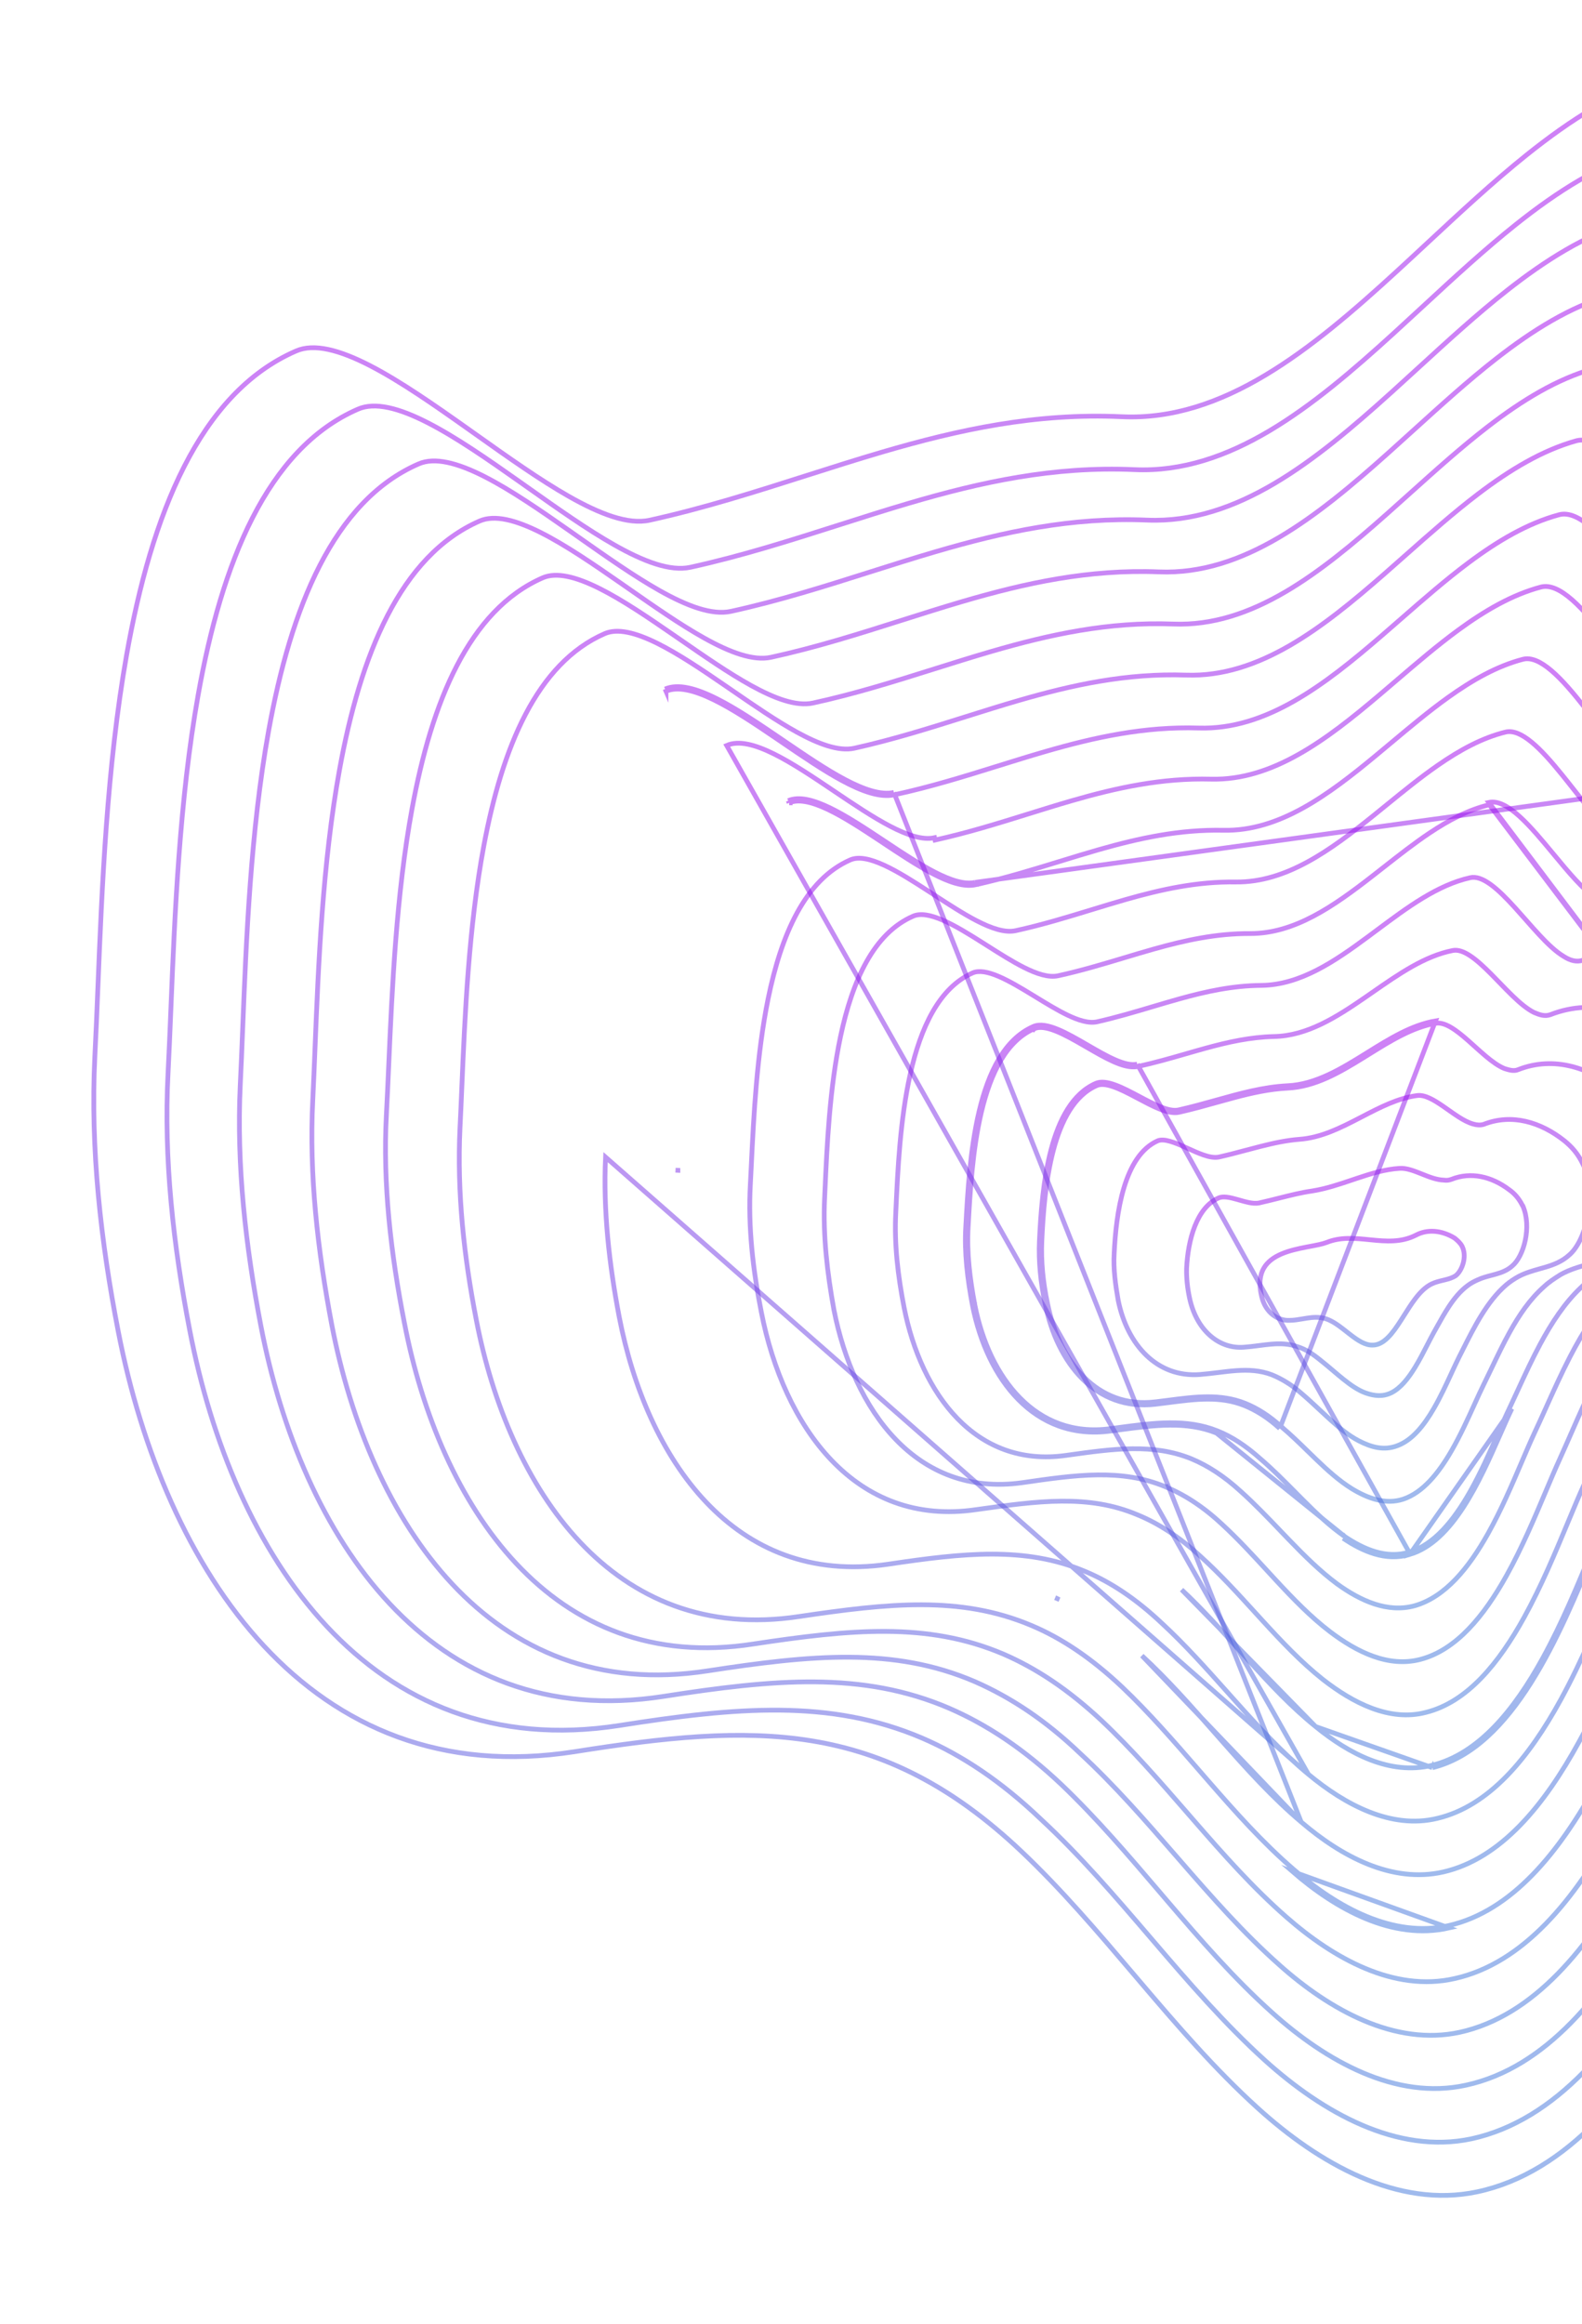 <svg width="666" height="978" viewBox="0 0 666 978" fill="none" xmlns="http://www.w3.org/2000/svg">
<path d="M531.122 545.509L531.12 545.503C529.849 540.177 530.451 536.405 532.04 533.657C533.64 530.89 536.333 529.003 539.55 527.637C542.77 526.271 546.42 525.467 549.829 524.808C550.393 524.699 550.955 524.593 551.508 524.489C554.224 523.978 556.746 523.504 558.507 522.828L558.514 522.825L558.52 522.822C564.423 520.457 570.409 521.061 576.584 521.683C576.752 521.7 576.921 521.717 577.09 521.734C583.361 522.364 589.843 522.931 596.044 519.78L596.052 519.776L596.061 519.771C600.957 517.169 606.947 517.692 612.367 521C613.465 521.898 614.669 522.905 615.479 524.366C616.583 526.491 616.637 529.063 616.018 531.43C615.397 533.803 614.146 535.799 612.849 536.801C611.474 537.723 609.912 538.178 608.169 538.604C607.947 538.658 607.722 538.712 607.494 538.766C605.962 539.132 604.298 539.529 602.724 540.277L602.717 540.28C600.027 541.583 597.758 543.946 595.725 546.63C594.126 548.741 592.618 551.129 591.146 553.459C590.745 554.093 590.348 554.723 589.951 555.342C588.076 558.271 586.232 560.962 584.228 562.925C582.233 564.879 580.18 566.015 577.881 566.027L577.87 566.027L577.858 566.027C574.73 566.118 571.671 564.106 568.335 561.526C567.88 561.174 567.419 560.811 566.955 560.446C565.771 559.514 564.563 558.562 563.358 557.717C561.672 556.534 559.907 555.493 558.062 554.922L558.06 554.921C555.354 554.09 552.718 554.303 550.217 554.683C549.565 554.782 548.928 554.891 548.3 554.998C546.462 555.312 544.707 555.612 542.894 555.613L542.869 555.613L542.844 555.614C538.302 555.843 532.8 552.726 531.122 545.509Z" stroke="url(#paint0_linear)" stroke-opacity="0.5" stroke-width="2" stroke-miterlimit="10"/>
<path d="M603.546 560.827L603.541 560.837C602.652 562.457 601.76 564.195 600.841 565.985C599.271 569.044 597.622 572.256 595.775 575.293C592.857 580.088 589.609 584.14 585.778 586.065C582.249 587.808 578.716 587.501 574.922 586.175C571.797 585.043 568.772 582.973 565.627 580.46C564.194 579.315 562.752 578.091 561.27 576.834C561.129 576.714 560.988 576.594 560.846 576.474C559.221 575.096 557.55 573.686 555.817 572.328C552.759 569.829 549.662 567.758 546.351 566.747C542.615 565.396 538.903 565.32 535.173 565.631C533.475 565.772 531.754 565.996 530.025 566.221C529.855 566.243 529.684 566.265 529.513 566.287C527.603 566.535 525.675 566.775 523.695 566.912L523.685 566.913C512.784 567.77 503.603 559.371 500.803 546.295C499.863 541.903 499.444 537.723 499.539 533.75C499.821 527.841 500.859 521.398 503.026 515.93C505.2 510.447 508.454 506.077 513.088 504.078C514.01 503.681 515.163 503.609 516.539 503.777C517.912 503.944 519.407 504.337 520.972 504.781C521.236 504.856 521.504 504.933 521.772 505.01C523.064 505.381 524.39 505.763 525.647 506.022C527.16 506.334 528.696 506.497 530.077 506.21L530.085 506.209L530.092 506.207C533.005 505.553 535.787 504.854 538.461 504.181C543.394 502.941 547.96 501.793 552.303 501.193L552.314 501.192L552.324 501.19C558.232 500.25 563.834 498.356 569.28 496.515C569.903 496.304 570.525 496.094 571.144 495.886C577.211 493.851 583.116 492.021 589.264 491.65C592.025 491.488 594.976 492.589 598.183 493.87C598.352 493.937 598.522 494.005 598.693 494.073C601.635 495.253 604.787 496.516 607.858 496.605C609.02 496.767 609.926 496.671 611.039 496.27L611.055 496.265L611.07 496.259C619.193 493.028 627.908 495.018 635.38 500.677L635.392 500.686L635.404 500.694C637.464 502.16 639.334 504.119 640.838 507.099L640.934 507.288L641.057 507.389L641.113 507.52C642.994 511.893 643.118 517.171 642.119 521.916C641.114 526.687 639.02 530.712 636.689 532.67L636.675 532.682L636.661 532.694C634.625 534.536 632.3 535.432 629.795 536.15C629.182 536.325 628.549 536.492 627.906 536.661C625.98 537.168 623.955 537.701 622.072 538.579C620.592 539.244 619.318 539.904 618.061 540.841C614.851 543.151 612.236 546.369 609.928 549.87C608.112 552.625 606.454 555.607 604.843 558.506C604.408 559.288 603.976 560.064 603.546 560.827Z" stroke="url(#paint1_linear)" stroke-opacity="0.5" stroke-width="2" stroke-miterlimit="10"/>
<path d="M588.369 608.319L588.362 608.321L588.355 608.324C582.663 610.553 577.249 609.003 571.999 606.295C567.84 604.127 563.916 600.928 559.924 597.322C558.502 596.037 557.064 594.694 555.606 593.331C553.012 590.907 550.353 588.422 547.601 586.099C543.627 582.618 539.495 580.182 535.436 578.515L535.424 578.51L535.412 578.505C530.48 576.63 525.545 576.418 520.538 576.761C518.038 576.932 515.501 577.244 512.936 577.561L512.792 577.579C510.266 577.891 507.71 578.207 505.085 578.41C487.174 579.722 474.657 566.135 470.763 547.312C469.583 540.606 468.672 533.963 469.037 527.721L469.037 527.721L469.038 527.708C469.433 519.083 470.463 508.691 473.212 499.664C475.97 490.605 480.384 483.164 487.368 480.065C488.625 479.539 490.341 479.641 492.49 480.244C494.618 480.841 496.979 481.872 499.425 482.976C499.683 483.093 499.943 483.21 500.203 483.328C502.374 484.312 504.592 485.316 506.659 486.025C508.949 486.81 511.238 487.301 513.193 486.882L513.193 486.882L513.204 486.88C517.178 485.982 521.024 484.959 524.759 483.966C526.74 483.439 528.69 482.921 530.611 482.434C536.182 481.021 541.57 479.856 547.012 479.433C556.05 478.784 564.306 474.637 572.316 470.485C572.617 470.329 572.917 470.173 573.217 470.018C580.981 465.989 588.536 462.069 596.639 461.016L596.645 461.016C598.187 460.807 599.917 461.226 601.839 462.112C603.755 462.996 605.761 464.297 607.832 465.731C608.448 466.158 609.073 466.598 609.7 467.041C611.154 468.066 612.626 469.104 614.064 470.021C616.124 471.333 618.216 472.465 620.251 473.013C621.655 473.416 623.144 473.583 624.624 473.129L624.661 473.118L624.696 473.104C636.445 468.503 648.613 472.13 658.619 480.08C661.567 482.49 664.292 485.384 666.472 490.053L666.772 490.695L666.839 490.689C669.491 497.103 669.726 504.887 668.399 511.882C667.053 518.979 664.142 525.04 660.774 527.979L660.764 527.988L660.754 527.996C657.677 530.827 654.255 532.149 650.612 533.235C649.855 533.46 649.083 533.677 648.302 533.896C645.368 534.718 642.295 535.579 639.355 537.113L639.344 537.118L639.334 537.124C637.621 538.071 635.649 539.315 633.946 540.809C626.001 547.678 620.58 558.477 615.748 568.102C615.223 569.148 614.705 570.181 614.191 571.192L614.187 571.199C613.132 573.316 612.056 575.643 610.931 578.077C608.742 582.812 606.366 587.951 603.595 592.731C599.403 599.964 594.49 606.025 588.369 608.319Z" stroke="url(#paint2_linear)" stroke-opacity="0.5" stroke-width="2" stroke-miterlimit="10"/>
<path d="M437.588 522.112C437.191 530.765 438.099 539.793 440.011 548.72C445.04 573.547 461.279 593.953 486.558 590.904C488.359 590.69 490.128 590.461 491.868 590.236C503.437 588.743 513.756 587.411 523.852 591.46C528.869 593.488 533.736 596.546 538.755 601.107M437.588 522.112L438.587 522.158M437.588 522.112L438.587 522.158C438.587 522.158 438.587 522.158 438.587 522.158M437.588 522.112C438.629 499.715 441.669 464.451 461.326 455.887C465.666 453.985 472.673 457.703 479.604 461.379C485.849 464.692 492.031 467.972 496.144 467.078C501.64 465.844 506.884 464.378 512.009 462.945C522.127 460.116 531.779 457.417 541.984 456.895C553.999 456.365 564.81 449.641 575.587 442.939C584.943 437.12 594.274 431.317 604.343 429.598L538.755 601.107M438.587 522.158C438.195 530.712 439.092 539.653 440.988 548.511L440.991 548.522L440.991 548.522C443.478 560.797 448.723 571.907 456.397 579.557C464.045 587.182 474.127 591.396 486.438 589.911L486.44 589.911C488.222 589.699 489.98 589.471 491.718 589.246C503.262 587.751 513.868 586.378 524.224 590.532L524.227 590.533C529.361 592.609 534.323 595.73 539.413 600.354M438.587 522.158C439.107 510.965 440.125 496.642 443.443 484.067C446.775 471.436 452.345 460.891 461.726 456.804L461.728 456.803C463.425 456.059 465.774 456.31 468.7 457.321C471.589 458.319 474.804 459.97 478.107 461.718C478.45 461.899 478.794 462.082 479.138 462.264C482.08 463.825 485.063 465.408 487.823 466.542C490.869 467.793 493.865 468.597 496.356 468.056L496.363 468.054C501.884 466.815 507.173 465.336 512.311 463.899C514.802 463.203 517.257 462.516 519.687 461.872C527.159 459.889 534.451 458.282 542.032 457.894C553.551 457.385 563.934 451.334 573.982 445.113C574.681 444.68 575.378 444.247 576.074 443.814C585.475 437.969 594.641 432.271 604.505 430.585C606.348 430.295 608.441 430.939 610.793 432.315C613.135 433.685 615.593 435.695 618.123 437.921C619.019 438.709 619.927 439.527 620.839 440.349C622.473 441.821 624.121 443.305 625.729 444.645C628.241 446.738 630.777 448.584 633.235 449.615L633.278 449.633L633.322 449.647L633.361 449.659C634.249 449.938 635.225 450.245 636.169 450.391C637.124 450.539 638.157 450.542 639.125 450.114C654.259 444.177 669.601 449.235 682.403 459.697C686.164 462.771 689.984 466.782 692.588 473.098C692.622 473.238 692.672 473.354 692.713 473.439C692.767 473.547 692.83 473.646 692.864 473.7L692.87 473.709C692.88 473.725 692.888 473.737 692.894 473.748L692.897 473.772L692.945 473.898C696.29 482.581 696.551 493.063 694.839 502.454C693.121 511.876 689.459 519.985 685.17 524.028L685.164 524.035C681.064 527.97 676.493 529.723 671.682 531.147C670.76 531.42 669.825 531.682 668.881 531.946C664.945 533.047 660.858 534.191 656.983 536.365L656.961 536.378L656.938 536.392L656.899 536.416C654.548 537.903 652.102 539.45 649.954 541.493C644.132 546.609 639.547 553.38 635.588 560.524C632.895 565.383 630.463 570.472 628.13 575.355C627.037 577.64 625.967 579.88 624.901 582.03L624.901 582.03C623.539 584.78 622.138 587.858 620.66 591.105C617.85 597.28 614.761 604.066 611.13 610.373C605.594 619.991 598.999 628.099 590.675 630.876C583.26 633.296 575.693 630.489 569.014 626.398C563.842 623.187 559.032 618.865 554.202 614.228C553.038 613.111 551.872 611.974 550.7 610.831C547.036 607.259 543.312 603.63 539.413 600.354M539.413 600.354C539.408 600.35 539.403 600.346 539.398 600.341L538.755 601.107M539.413 600.354C539.418 600.358 539.423 600.363 539.428 600.367L538.755 601.107" stroke="url(#paint3_linear)" stroke-opacity="0.5" stroke-width="2" stroke-miterlimit="10"/>
<path d="M593.196 653.163L593.2 653.162C603.74 650.029 612.013 639.812 618.855 627.716C623.388 619.703 627.199 611.05 630.612 603.302C632.351 599.355 633.986 595.643 635.56 592.37C636.697 589.971 637.845 587.478 639.018 584.932C641.92 578.633 644.973 572.005 648.382 565.646C653.173 556.709 658.718 548.199 665.659 541.705C668.26 539.104 671.159 537.001 674.315 535.14C679.24 532.142 684.472 530.661 689.538 529.226C690.51 528.951 691.476 528.678 692.433 528.395C698.42 526.63 704.153 524.505 709.289 519.582L709.295 519.577C714.621 514.545 719.099 504.458 721.154 492.721C723.204 481.018 722.806 467.886 718.592 456.877L718.544 456.753L718.541 456.714C718.529 456.692 718.511 456.661 718.473 456.587C718.381 456.411 718.26 456.152 718.201 455.803C714.918 447.793 710.247 442.862 705.666 439.118L705.659 439.113L705.652 439.107C690.313 426.116 671.53 419.637 652.733 426.967L652.721 426.972L652.708 426.976C650.349 427.824 648.183 427.079 645.804 426.054L645.777 426.043L645.751 426.03C642.873 424.586 639.876 422.048 636.886 419.171C635.029 417.385 633.127 415.419 631.234 413.463C630.084 412.274 628.937 411.089 627.806 409.95C624.78 406.902 621.834 404.148 619.038 402.282C616.221 400.401 613.743 399.548 611.595 399.978L611.592 399.978C599.775 402.303 588.925 409.843 577.849 417.539C576.822 418.253 575.794 418.967 574.763 419.679C562.713 427.997 550.274 435.939 536.275 436.179C526.416 436.42 517.156 438.476 507.813 441.026C504.981 441.799 502.134 442.62 499.259 443.449C492.689 445.343 485.975 447.279 478.965 448.779M593.196 653.163L478.753 447.802M593.196 653.163C583.569 656.067 574.098 651.96 566.005 646.489M593.196 653.163L593.485 654.121M478.965 448.779C478.964 448.78 478.963 448.78 478.962 448.78L478.753 447.802M478.965 448.779C478.966 448.779 478.967 448.779 478.967 448.779L478.753 447.802M478.965 448.779C475.954 449.439 472.264 448.332 468.46 446.612C464.966 445.031 461.168 442.831 457.409 440.653C457.025 440.43 456.642 440.208 456.259 439.987C452.097 437.58 448.022 435.281 444.366 433.844C440.664 432.389 437.66 431.932 435.498 432.845M478.753 447.802C473.669 448.918 465.825 444.373 457.904 439.784C449.22 434.752 440.442 429.667 435.105 431.926C410.601 442.49 408.104 488.276 406.59 516.047L406.586 516.11C405.915 527.071 407.301 538.331 409.439 549.515M435.498 432.845C435.499 432.845 435.5 432.845 435.501 432.844L435.105 431.926L435.495 432.847C435.496 432.846 435.497 432.846 435.498 432.845ZM435.498 432.845C423.713 437.928 417.057 451.586 413.19 467.803C409.342 483.945 408.344 502.244 407.586 516.139L407.585 516.165L407.584 516.171C406.921 527.011 408.29 538.177 410.421 549.324M410.421 549.324C410.42 549.323 410.42 549.321 410.42 549.32L409.439 549.515M410.421 549.324C413.463 564.587 419.891 578.616 429.447 588.29C438.975 597.937 451.633 603.281 467.298 601.21L467.299 601.209C468.491 601.053 469.671 600.896 470.841 600.74C486.025 598.713 499.452 596.921 512.466 602.099L512.468 602.1C518.671 604.582 524.461 608.387 530.643 613.902C535.792 618.301 540.604 623.166 545.325 627.938C546.355 628.979 547.38 630.015 548.403 631.041C554.14 636.793 559.829 642.236 566.005 646.489M410.421 549.324C410.421 549.325 410.421 549.326 410.421 549.328L409.439 549.515M409.439 549.515C415.576 580.31 435.429 606.432 467.429 602.201C468.602 602.047 469.763 601.893 470.912 601.74C486.167 599.706 499.336 597.951 512.097 603.028L566.005 646.489M565.442 647.315C573.596 652.828 583.404 657.161 593.485 654.121M565.442 647.315L566.009 646.491C566.008 646.49 566.006 646.49 566.005 646.489M565.442 647.315L566.002 646.486C566.003 646.487 566.004 646.488 566.005 646.489M565.442 647.315L566.005 646.489M593.485 654.121C611.701 648.705 622.977 623.113 631.562 603.63C633.293 599.7 634.915 596.018 636.463 592.801L593.485 654.121Z" stroke="url(#paint4_linear)" stroke-opacity="0.5" stroke-width="2" stroke-miterlimit="10"/>
<path d="M645.996 602.978L645.994 602.983C644.273 606.685 642.48 610.878 640.569 615.345C636.526 624.799 631.959 635.479 626.449 645.321C618.332 659.821 608.372 672.098 595.488 675.728C584.111 678.818 572.755 673.645 562.982 666.574C555.805 661.277 549.244 654.776 542.673 647.969C541.443 646.695 540.212 645.409 538.977 644.119C533.633 638.536 528.208 632.87 522.412 627.663C515.367 621.209 508.497 616.755 501.501 613.848L501.491 613.844C485.362 607.348 468.883 609.642 449.626 612.322C449.305 612.367 448.984 612.412 448.662 612.457L448.661 612.457C429.641 615.116 414.467 608.635 403.124 596.991C391.751 585.316 384.209 568.42 380.625 550.292C378.017 536.92 376.419 523.491 377.108 510.361L377.108 510.355C377.128 509.938 377.147 509.517 377.166 509.092C377.914 492.796 378.903 471.253 383.178 452.093C387.581 432.366 395.382 415.569 409.574 409.361C412.208 408.278 415.872 408.949 420.345 410.847C424.769 412.724 429.702 415.673 434.722 418.738C435.148 418.997 435.574 419.258 436.001 419.519C440.574 422.316 445.183 425.134 449.408 427.162C453.974 429.353 458.354 430.756 461.878 429.978L461.882 429.977C469.961 428.153 477.688 425.855 485.249 423.607C489.072 422.47 492.851 421.346 496.613 420.302C507.856 417.182 519.036 414.745 531.056 414.664L531.063 414.664C547.369 414.449 561.788 404.638 575.812 394.256C577.092 393.308 578.37 392.356 579.645 391.404C592.453 381.851 605.074 372.438 618.922 369.346L618.929 369.344C621.399 368.773 624.271 369.83 627.545 372.198C630.788 374.545 634.213 378.022 637.715 381.876C639.181 383.488 640.671 385.179 642.162 386.871C644.19 389.174 646.22 391.477 648.191 393.587C651.619 397.255 655.023 400.507 658.248 402.429C661.09 404.265 663.739 404.937 666.338 404.079L666.363 404.07L666.389 404.061C688.585 395.379 711.078 403.498 728.934 418.775C734.386 423.457 739.919 429.327 743.881 439.056C743.909 439.18 743.947 439.286 743.974 439.356C744.018 439.47 744.071 439.588 744.109 439.673C744.153 439.77 744.181 439.834 744.202 439.887C744.204 439.893 744.206 439.898 744.207 439.902L744.216 439.985L744.264 440.11C749.331 453.313 749.806 469.097 747.39 483.151C744.968 497.24 739.68 509.372 733.436 515.381C727.147 521.433 720.192 523.997 713.007 526.104C711.876 526.436 710.736 526.757 709.591 527.08C703.507 528.793 697.277 530.547 691.436 534.182C687.778 536.36 684.439 539.016 681.393 541.888L681.39 541.89C673.062 549.795 666.555 560.12 660.967 570.915C657.337 577.928 654.066 585.199 650.938 592.154C649.261 595.883 647.625 599.52 645.996 602.978Z" stroke="url(#paint5_linear)" stroke-opacity="0.5" stroke-width="2" stroke-miterlimit="10"/>
<path d="M757.858 511.41L757.863 511.404C765.144 504.407 771.241 490.233 774.029 473.793C776.811 457.389 776.26 438.949 770.461 423.537L770.415 423.414L770.402 423.285C770.395 423.211 770.378 423.161 770.296 422.98L770.288 422.96C770.216 422.801 770.103 422.549 770.047 422.216C765.408 410.797 759.026 404.002 752.716 398.39C732.071 380.607 706.4 371.047 680.806 381.076C677.881 382.279 674.609 381.04 671.579 379.031C671.578 379.03 671.578 379.03 671.577 379.03L672.13 378.196C666.57 374.56 660.344 367.051 654.052 359.461C644.389 347.806 634.569 335.962 626.763 337.668L757.858 511.41ZM757.858 511.41C750.655 518.437 742.605 521.426 734.252 523.905C732.952 524.291 731.642 524.665 730.325 525.04C723.227 527.065 715.948 529.142 709.09 533.42C704.954 535.901 700.91 539.137 697.407 542.568C687.832 551.862 680.294 563.87 673.838 576.431C669.255 585.349 665.193 594.597 661.337 603.377C659.766 606.954 658.229 610.453 656.705 613.82C654.797 617.983 652.798 622.719 650.662 627.782C645.996 638.835 640.675 651.443 634.214 663.034C624.786 679.948 613.138 694.286 598.02 698.27C584.428 701.839 571.143 695.111 559.947 686.648C551.793 680.44 544.422 672.821 537.073 664.888C535.818 663.533 534.563 662.169 533.305 660.801C527.215 654.179 521.051 647.478 514.427 641.393C506.522 634.004 498.57 628.898 490.52 625.591M757.858 511.41L626.984 338.643C618.306 340.698 610.019 345.064 601.864 350.511C595.331 354.875 588.929 359.899 582.495 364.948C580.888 366.209 579.279 367.471 577.666 368.725C561.609 381.208 545.084 392.9 526.32 392.847L526.317 392.847C512.135 392.768 498.981 395.655 485.832 399.347C481.626 400.528 477.41 401.795 473.159 403.072C464.168 405.773 455.022 408.521 445.489 410.601C443.447 411.053 441.165 410.834 438.762 410.192C436.353 409.548 433.758 408.46 431.06 407.105C426.189 404.658 420.868 401.281 415.572 397.919C415.01 397.563 414.449 397.207 413.889 396.852C408.011 393.129 402.224 389.548 397.042 387.279C391.802 384.984 387.488 384.173 384.394 385.543L384.387 385.546C376.092 389.143 369.702 395.927 364.756 404.768C359.808 413.614 356.337 424.467 353.866 436.095C349.253 457.797 348.156 482.014 347.314 500.583C347.253 501.92 347.194 503.228 347.135 504.503C346.421 519.92 348.272 535.86 351.082 551.243C355.208 572.231 363.864 591.99 377.057 605.697C390.219 619.372 407.918 627.054 430.309 623.929C452.971 620.639 471.987 617.931 490.52 625.591M490.52 625.591C490.52 625.591 490.519 625.591 490.519 625.591L490.139 626.516L490.521 625.592C490.521 625.592 490.52 625.591 490.52 625.591Z" stroke="url(#paint6_linear)" stroke-opacity="0.5" stroke-width="2" stroke-miterlimit="10"/>
<path d="M600.278 720.586L600.268 720.589C584.957 724.584 569.52 716.568 556.914 706.726C547.764 699.475 539.518 690.738 531.266 681.721C530.268 680.631 529.27 679.537 528.271 678.441C521.018 670.487 513.677 662.436 505.678 655.188C496.679 646.906 487.902 641.121 478.792 637.411C458.126 628.697 436.85 631.633 411.18 635.225L411.171 635.226C385.438 639.064 365.159 630.251 350.116 614.551C335.039 598.816 325.202 576.134 320.535 552.283L320.535 552.279C316.973 534.449 314.895 516.257 315.882 498.536L315.882 498.533C316.018 495.942 316.151 493.229 316.288 490.414C317.295 469.807 318.569 443.742 323.39 420.186C326.13 406.803 330.004 394.287 335.592 384.075C341.177 373.868 348.442 366.019 357.944 361.859L357.948 361.857C359.65 361.103 361.721 360.966 364.151 361.381C366.582 361.796 369.306 362.753 372.254 364.11C378.157 366.825 384.788 371.058 391.525 375.44C392.058 375.786 392.591 376.134 393.126 376.482C399.309 380.51 405.531 384.562 411.212 387.488C414.302 389.078 417.266 390.355 420.009 391.115C422.744 391.872 425.328 392.135 427.623 391.625C438.63 389.22 449.145 386.004 459.477 382.845C464.303 381.369 469.088 379.905 473.865 378.542C488.915 374.249 503.982 370.916 520.328 371.156L520.333 371.156C541.533 371.348 560.095 357.789 578.158 343.239C580.012 341.746 581.86 340.243 583.706 338.74C590.904 332.885 598.073 327.052 605.399 321.977C614.595 315.606 623.962 310.485 633.804 308.063C636.962 307.308 640.627 308.887 644.787 312.304C648.905 315.687 653.252 320.66 657.696 326.147C659.504 328.378 661.334 330.703 663.166 333.03C665.802 336.38 668.444 339.736 671.027 342.825C675.406 348.06 679.748 352.692 683.876 355.479C687.279 358.017 690.767 359.175 694.152 357.958L694.164 357.953L694.177 357.948C723.431 346.533 752.569 357.767 775.73 377.838C782.891 384.147 790.417 392.117 795.46 405.074L795.495 405.164L795.547 405.246C795.63 405.378 795.686 405.521 795.778 405.777L795.787 405.802C795.862 406.012 795.967 406.305 796.142 406.604C802.765 424.194 803.448 445.243 800.336 463.962C797.213 482.748 790.308 498.964 781.989 506.951L781.983 506.956L781.978 506.961C773.749 515.102 764.542 518.524 755.021 521.341C753.541 521.779 752.05 522.203 750.553 522.629C742.464 524.929 734.197 527.28 726.433 532.189C721.616 535.236 717.094 538.769 713.125 542.767C702.3 553.454 693.799 567.204 686.512 581.557C681.507 591.415 677.049 601.611 672.806 611.316C670.877 615.728 668.992 620.039 667.121 624.17C664.875 629.088 662.53 634.718 660.02 640.742C654.812 653.242 648.897 667.44 641.7 680.493C631.029 699.843 617.755 716.235 600.278 720.586Z" stroke="url(#paint7_linear)" stroke-opacity="0.5" stroke-width="2" stroke-miterlimit="10"/>
<path d="M553.849 726.548L553.854 726.552C567.874 738.01 585.203 747.112 602.777 742.88M553.849 726.548L603.015 743.852M553.849 726.548C543.717 718.382 534.609 708.652 525.525 698.611C524.247 697.197 522.969 695.778 521.689 694.356C513.889 685.692 506.004 676.934 497.446 668.948L553.849 726.548ZM602.777 742.88C602.778 742.88 602.779 742.88 602.78 742.879L603.015 743.852M602.777 742.88C602.777 742.88 602.777 742.88 602.777 742.88L603.015 743.852M602.777 742.88C622.482 738.049 637.447 719.59 649.426 697.829C657.671 682.853 664.402 666.514 670.277 652.253C672.934 645.806 675.415 639.784 677.781 634.505M603.015 743.852C637.058 735.506 656.814 687.558 671.233 652.563C673.882 646.133 676.351 640.141 678.695 634.912M677.781 634.505L678.695 634.912M677.781 634.505C677.782 634.504 677.782 634.503 677.782 634.502L678.695 634.912M677.781 634.505L678.695 634.912M696.462 331.928L696.452 331.921C691.896 328.671 687.083 323.32 682.217 317.278C679.379 313.753 676.479 309.936 673.584 306.125C671.525 303.414 669.468 300.707 667.438 298.11C662.516 291.816 657.706 286.114 653.17 282.244C648.581 278.33 644.558 276.536 641.126 277.432L641.125 277.432C630.187 280.278 619.775 286.198 609.556 293.523C601.548 299.264 593.707 305.83 585.84 312.418C583.66 314.243 581.479 316.069 579.292 317.88C559.223 334.498 538.616 349.861 515.092 349.389L515.091 349.389C496.579 348.989 479.526 352.711 462.57 357.544C457.011 359.129 451.45 360.837 445.85 362.558C434.416 366.071 422.817 369.634 410.733 372.298M696.462 331.928L410.517 371.321M696.462 331.928C700.278 334.586 704.129 336.334 707.818 334.787L696.462 331.928ZM410.733 372.298C410.733 372.298 410.732 372.298 410.732 372.298L410.517 371.321M410.733 372.298C410.734 372.297 410.734 372.297 410.735 372.297L410.517 371.321M410.733 372.298C408.186 372.866 405.306 372.559 402.243 371.685C399.172 370.81 395.846 369.344 392.373 367.516C385.964 364.144 378.932 359.472 371.936 354.823C371.357 354.438 370.779 354.054 370.202 353.671C362.607 348.631 355.118 343.749 348.45 340.592C345.118 339.015 342.034 337.89 339.278 337.385C336.522 336.879 334.162 337.005 332.219 337.848M410.517 371.321C401.578 373.317 387.072 363.679 372.479 353.983C356.736 343.523 340.891 332.995 331.821 336.931M332.219 337.848C332.22 337.848 332.22 337.848 332.22 337.848L331.821 336.931M332.219 337.848L331.821 336.931M332.219 337.848L331.821 336.931M743.511 530.725C743.51 530.726 743.508 530.727 743.507 530.728L744.046 531.57L743.511 530.725ZM805.856 502.529C805.855 502.53 805.854 502.531 805.852 502.533L806.554 503.245L805.858 502.528C805.857 502.528 805.857 502.528 805.856 502.529ZM821.787 389.583C821.806 389.616 821.826 389.649 821.846 389.682L822.692 389.147L821.754 389.495C821.765 389.524 821.776 389.554 821.787 389.583ZM285.381 492.479L284.382 492.428L285.381 492.48C285.381 492.479 285.381 492.479 285.381 492.479ZM798.989 357.257L799.65 356.506L798.98 357.248C798.982 357.25 798.984 357.252 798.986 357.254C798.987 357.255 798.988 357.256 798.989 357.257Z" stroke="url(#paint8_linear)" stroke-opacity="0.5" stroke-width="2" stroke-miterlimit="10"/>
<path d="M550.81 746.622L550.812 746.624C566.242 759.463 585.726 769.858 605.024 765.199L605.03 765.198C627.098 760 643.752 739.475 657.009 715.307C666.138 698.664 673.556 680.497 680.007 664.699C682.919 657.566 685.634 650.917 688.22 645.108L688.221 645.107C690.642 639.681 693.08 633.99 695.581 628.151C700.632 616.356 705.942 603.96 711.899 591.932C720.815 573.931 731.238 556.629 744.57 543.156L744.574 543.152C749.687 538.033 755.126 533.652 760.863 529.755L760.873 529.749L760.883 529.742C770.541 523.52 780.87 520.583 791.026 517.694C792.791 517.193 794.55 516.692 796.3 516.176C808.162 512.679 819.694 508.453 830.003 498.329C840.271 488.246 848.799 467.999 852.663 444.61C856.515 421.286 855.691 395.056 847.483 373.064C847.296 372.733 847.183 372.363 847.107 372.114L847.094 372.071C846.989 371.728 846.93 371.562 846.866 371.459L846.814 371.378L846.779 371.289C840.377 354.912 831.111 344.833 822.273 336.925C793.791 311.819 757.785 297.736 721.716 311.859C717.798 313.416 713.47 311.76 709.285 308.575C704.307 304.86 699.048 298.812 693.725 291.991C690.649 288.049 687.51 283.791 684.375 279.539C682.093 276.444 679.813 273.351 677.561 270.386C672.179 263.299 666.916 256.875 661.948 252.508C656.925 248.091 652.499 246.039 648.709 247.03C636.609 250.246 625.119 256.92 613.862 265.168C605.054 271.621 596.437 278.999 587.798 286.396C585.387 288.46 582.974 290.526 580.555 292.573C558.48 311.258 535.839 328.484 509.885 327.873L509.882 327.873C489.079 327.325 470.11 331.492 451.284 336.925C445.167 338.69 439.052 340.593 432.892 342.511C420.144 346.479 407.202 350.508 393.642 353.497C393.642 353.497 393.642 353.497 393.642 353.497L393.426 352.521C383.551 354.731 367.456 343.894 351.243 332.978C333.696 321.165 316.012 309.258 305.925 313.696L550.81 746.622ZM550.81 746.622C539.683 737.414 529.702 726.567 519.785 715.499C518.693 714.28 517.601 713.058 516.509 711.836C507.702 701.977 498.852 692.071 489.249 683.195C478.265 672.828 467.578 665.712 456.608 661.174C431.458 650.635 405.384 653.542 373.964 658.221C341.359 663.003 315.971 651.853 297.263 632.125C278.519 612.359 266.457 583.948 260.695 554.251C256.428 531.93 253.895 509.218 254.931 486.926L550.81 746.622Z" stroke="url(#paint9_linear)" stroke-opacity="0.5" stroke-width="2" stroke-miterlimit="10"/>
<path d="M547.771 766.695L547.776 766.699C564.626 781.157 585.998 792.636 607.559 787.742C631.865 782.189 650.202 759.538 664.794 732.89C674.733 714.74 682.832 694.945 689.882 677.715C693.178 669.659 696.244 662.164 699.162 655.661C701.746 649.793 704.35 643.634 707.023 637.309C712.536 624.267 718.346 610.521 724.902 597.181C734.647 577.357 746.097 558.305 760.821 543.55C766.376 537.888 772.276 532.94 778.8 528.948C789.389 522.082 800.73 518.83 811.903 515.626C813.812 515.078 815.715 514.532 817.609 513.97C830.639 510.103 843.331 505.443 854.681 494.327C865.988 483.253 875.324 460.964 879.553 435.225C883.774 409.534 882.869 380.626 873.913 356.414C873.733 356.008 873.627 355.661 873.535 355.364L873.532 355.352C873.438 355.045 873.359 354.792 873.224 354.491L873.214 354.469L873.205 354.446C866.124 336.362 856.004 325.357 846.341 316.774C815.347 289.383 775.876 273.624 736.147 289.13L736.134 289.135L736.121 289.14C731.703 290.728 727.111 288.844 722.381 285.212C716.984 281.094 711.26 274.363 705.455 266.756C702.11 262.371 698.695 257.637 695.282 252.906C692.782 249.44 690.283 245.976 687.813 242.652C681.937 234.744 676.185 227.57 670.763 222.699C665.279 217.773 660.441 215.483 656.304 216.626L656.299 216.628C643.034 220.212 630.467 227.657 618.171 236.849C608.592 244.01 599.227 252.19 589.842 260.388C587.174 262.719 584.505 265.051 581.828 267.361C557.749 288.145 533.072 307.233 504.675 306.357C481.705 305.648 460.757 310.267 439.994 316.274C433.423 318.175 426.86 320.22 420.255 322.277C406.035 326.706 391.622 331.195 376.527 334.446M547.771 766.695L376.312 333.47M547.771 766.695C535.651 756.446 524.859 744.478 514.101 732.29C513.183 731.25 512.265 730.209 511.347 729.167C501.518 718.011 491.623 706.782 480.727 696.714L547.771 766.695ZM376.527 334.446C376.525 334.446 376.524 334.447 376.522 334.447L376.312 333.47M376.527 334.446C376.528 334.446 376.529 334.446 376.53 334.445L376.312 333.47M376.527 334.446C373.478 335.129 370.008 334.734 366.291 333.631C362.566 332.524 358.517 330.682 354.277 328.383C346.455 324.142 337.858 318.28 329.285 312.433C328.57 311.945 327.855 311.457 327.14 310.971C317.831 304.631 308.63 298.472 300.435 294.469C296.34 292.468 292.539 291.028 289.137 290.365C285.734 289.702 282.8 289.829 280.377 290.877M376.312 333.47C365.471 335.9 347.722 323.795 329.839 311.6C310.532 298.434 291.07 285.162 279.98 289.96M280.377 290.877C280.378 290.877 280.379 290.877 280.38 290.876L279.98 289.96M280.377 290.877C280.377 290.877 280.377 290.877 280.377 290.878L279.98 289.96M280.377 290.877L279.98 289.96M445.115 672.722C445.113 672.721 445.111 672.721 445.109 672.72L444.721 673.641L445.119 672.724C445.117 672.723 445.116 672.723 445.115 672.722Z" stroke="url(#paint10_linear)" stroke-opacity="0.5" stroke-width="2" stroke-miterlimit="10"/>
<path d="M544.731 786.769L544.729 786.766C531.616 775.477 519.951 762.392 508.349 749.055C507.163 747.691 505.976 746.324 504.789 744.956C494.387 732.967 483.922 720.907 472.442 709.97L472.438 709.967C459.497 697.771 446.904 689.326 434.077 683.961C404.161 671.366 373.825 674.702 336.408 680.237L336.405 680.238C297.082 686.201 266.584 672.718 244.174 648.929C221.728 625.103 207.373 590.905 200.529 555.488L200.528 555.485C195.332 528.957 192.345 501.731 193.653 474.597C193.921 469.261 194.164 463.544 194.421 457.53C195.704 427.467 197.302 389.998 203.69 355.862C207.523 335.386 213.069 316.172 221.269 300.518C229.468 284.869 240.283 272.843 254.629 266.615C257.295 265.48 260.517 265.361 264.244 266.108C267.972 266.856 272.131 268.456 276.608 270.667C285.567 275.093 295.622 281.878 305.787 288.86C306.602 289.419 307.417 289.98 308.232 290.541C317.561 296.958 326.906 303.386 335.405 308.056C340.03 310.598 344.44 312.639 348.493 313.878C352.538 315.115 356.305 315.576 359.606 314.87L359.613 314.868C375.733 311.293 391.136 306.448 406.336 301.666C413.835 299.307 421.285 296.964 428.747 294.796C451.382 288.221 474.253 283.218 499.391 284.089L499.392 284.089C530.091 285.116 556.808 264.232 582.897 241.411C585.869 238.811 588.834 236.185 591.797 233.56C601.89 224.62 611.967 215.694 622.269 207.862C635.587 197.737 649.199 189.507 663.561 185.497C668.057 184.257 673.3 186.824 679.221 192.276C685.077 197.669 691.286 205.596 697.625 214.329C700.303 218.018 703.012 221.862 705.722 225.708C709.391 230.915 713.062 236.124 716.66 240.956C722.924 249.365 729.096 256.809 734.916 261.391C739.942 265.497 745.085 267.617 749.758 265.721C793.146 248.837 836.05 266.023 869.575 295.942C880.074 305.436 891.024 317.341 898.78 337.058C898.896 337.918 899.255 338.718 899.547 339.366L899.561 339.398C909.37 365.803 910.352 397.361 905.765 425.401C901.17 453.49 891.026 477.824 878.803 489.876L878.802 489.877C866.424 502.108 852.636 507.194 838.471 511.397C836.382 512.017 834.282 512.618 832.177 513.221C820.048 516.693 807.728 520.22 796.148 527.714C788.922 532.284 782.575 537.781 776.556 543.732L776.55 543.737L776.545 543.743C760.581 560.015 748.172 580.874 737.597 602.525C730.623 616.804 724.421 631.486 718.525 645.443C715.49 652.628 712.536 659.62 709.6 666.266C706.557 673.135 703.352 681.023 699.908 689.501C692.196 708.484 683.283 730.425 672.297 750.502C656.395 779.562 636.366 804.282 609.828 810.313L609.827 810.313C586.547 815.631 562.996 802.613 544.731 786.769ZM544.076 787.524C562.394 803.414 586.277 816.718 610.05 811.288L544.076 787.524Z" stroke="url(#paint11_linear)" stroke-opacity="0.5" stroke-width="2" stroke-miterlimit="10"/>
<path d="M541.686 806.837L541.685 806.837C527.578 794.506 515.046 780.366 502.549 766.009C501.601 764.919 500.653 763.829 499.704 762.737C488.166 749.464 476.558 736.11 463.718 724.016L463.714 724.013C449.667 710.913 436.275 702.049 422.383 696.036L422.377 696.033C390.328 682.384 357.711 685.695 317.301 691.785L317.295 691.786C274.627 698.463 241.611 683.842 217.382 658.022C193.116 632.162 177.643 595.036 170.258 556.759L170.257 556.756C164.557 527.738 161.093 498.284 162.676 468.85L161.677 468.797L162.676 468.85C163.021 462.407 163.328 455.441 163.653 448.082C165.069 415.961 166.816 376.366 173.489 340.183C177.588 317.953 183.537 297.076 192.377 280.056C201.214 263.039 212.905 249.944 228.462 243.153C231.334 241.904 234.817 241.774 238.85 242.59C242.882 243.407 247.387 245.155 252.239 247.571C261.948 252.403 272.866 259.814 283.903 267.437C284.774 268.038 285.645 268.641 286.517 269.244C296.662 276.26 306.825 283.289 316.061 288.396C321.079 291.171 325.859 293.399 330.246 294.753C334.624 296.103 338.69 296.607 342.24 295.843L342.242 295.843C359.896 292.006 376.768 286.7 393.437 281.459C401.385 278.96 409.287 276.475 417.205 274.171C441.777 267.021 466.627 261.567 493.932 262.599C510.523 263.245 525.997 257.87 540.817 249.241C555.627 240.618 569.841 228.71 583.915 216.225C587.141 213.364 590.359 210.473 593.575 207.583C604.418 197.84 615.246 188.11 626.324 179.57C640.679 168.501 655.368 159.5 670.893 155.121C673.281 154.458 675.87 154.82 678.686 156.115C681.512 157.416 684.509 159.632 687.646 162.578C693.923 168.471 700.593 177.12 707.408 186.645C710.292 190.676 713.21 194.875 716.129 199.076C720.071 204.75 724.017 210.429 727.887 215.703C734.632 224.895 741.27 233.037 747.515 238.082L747.523 238.088L747.53 238.095C753.057 242.38 758.221 244.755 763.393 242.822L763.405 242.818C810.453 224.549 856.571 243.434 892.864 275.615C904.461 286.006 916.293 299.089 924.703 320.266C924.819 321.126 925.179 321.926 925.47 322.575L925.483 322.603C936.035 351.341 937.086 385.491 932.128 415.815C927.161 446.188 916.203 472.507 902.949 485.677C889.658 498.885 874.711 504.404 859.347 508.981C857.103 509.65 854.846 510.299 852.584 510.95C839.407 514.741 826.031 518.589 813.521 526.73L813.511 526.736C805.851 531.849 799.032 537.641 792.551 544.155L792.548 544.157C775.191 561.711 761.754 584.322 750.349 607.799C742.772 623.395 736.067 639.433 729.707 654.643C726.502 662.308 723.385 669.763 720.288 676.846C717.027 684.242 713.59 692.753 709.891 701.91C701.603 722.434 692.003 746.207 680.13 767.954C662.952 799.421 641.232 826.209 612.329 832.606L612.323 832.607C586.814 838.403 561.357 824.061 541.686 806.837Z" stroke="url(#paint12_linear)" stroke-opacity="0.5" stroke-width="2" stroke-miterlimit="10"/>
<path d="M538.646 826.91L538.642 826.907C523.542 813.534 510.137 798.279 496.706 782.841C496.158 782.211 495.609 781.58 495.06 780.949C482.189 766.148 469.23 751.247 454.722 737.841C439.788 723.554 425.066 714.067 410.381 707.632L410.374 707.629C376.19 692.925 341.314 696.464 297.919 703.108L297.916 703.108C252.002 710.239 216.458 694.417 190.377 666.565C164.26 638.675 147.613 598.692 139.687 557.556C133.759 526.278 130.068 494.565 131.674 462.846L131.674 462.845C132.006 456.12 132.3 448.86 132.611 441.195C134.019 406.432 135.765 363.332 142.917 323.971C147.281 299.958 153.647 277.4 163.142 259.02C172.634 240.644 185.217 226.512 201.987 219.218C205.102 217.881 208.874 217.764 213.232 218.671C217.589 219.579 222.454 221.495 227.689 224.131C238.163 229.406 249.939 237.466 261.834 245.747C262.75 246.385 263.667 247.025 264.585 247.664C275.542 255.302 286.513 262.95 296.476 268.504C301.878 271.515 307.019 273.932 311.734 275.401C316.44 276.867 320.8 277.413 324.6 276.592L324.602 276.592C343.597 272.448 361.711 266.701 379.613 261.021C388.149 258.312 396.636 255.619 405.148 253.123C431.559 245.377 458.326 239.477 487.925 240.657C505.728 241.372 522.333 235.582 538.236 226.266C554.13 216.955 569.379 204.088 584.475 190.581C588.024 187.407 591.562 184.198 595.1 180.99C606.638 170.527 618.161 160.078 629.94 150.887C645.323 138.883 661.058 129.096 677.681 124.292C680.281 123.547 683.086 123.931 686.124 125.331C689.172 126.735 692.398 129.139 695.768 132.336C702.511 138.732 709.66 148.131 716.954 158.479C720.067 162.896 723.215 167.498 726.362 172.1C730.552 178.225 734.742 184.351 738.852 190.042C746.059 200.022 753.146 208.848 759.812 214.296C765.682 219.094 771.332 221.388 776.737 219.445L776.749 219.44L776.762 219.435C826.968 199.837 876.773 220.124 915.598 254.835L915.6 254.836C928.322 266.149 941.028 280.186 949.869 303.159L949.878 303.185L949.89 303.21C950.042 303.549 950.203 303.954 950.375 304.386L950.379 304.396C950.541 304.802 950.712 305.233 950.88 305.61C962.285 336.542 963.414 373.343 958.09 406.017C952.758 438.739 940.991 467.103 926.822 481.252L926.821 481.252C912.502 495.575 896.398 501.527 879.866 506.443C877.439 507.165 875 507.865 872.556 508.566C858.392 512.631 844.034 516.751 830.623 525.518L830.617 525.523C822.48 530.937 814.956 537.308 808.021 544.377L808.017 544.382C789.547 563.44 775.216 587.849 763.014 613.146C755.069 629.616 748.001 646.523 741.282 662.592C737.691 671.182 734.2 679.533 730.728 687.449L730.727 687.451C727.34 695.21 723.764 704.111 719.917 713.687C710.969 735.962 700.556 761.886 687.633 785.566C669.146 819.444 645.735 848.301 614.601 855.177C587.333 861.154 559.74 845.756 538.646 826.91Z" stroke="url(#paint13_linear)" stroke-opacity="0.5" stroke-width="2" stroke-miterlimit="10"/>
<path d="M535.599 846.977L535.598 846.976C519.507 832.564 505.292 816.187 491.113 799.592C490.178 798.498 489.244 797.404 488.31 796.309C475.075 780.803 461.766 765.21 446.935 751.041L446.931 751.038C430.896 735.853 415.345 725.685 399.599 718.847L399.596 718.845C363.03 703.116 325.625 706.654 279.488 713.827L279.487 713.827C230.085 721.562 191.965 704.667 164.041 674.85C136.08 644.993 118.321 602.144 109.841 558.023C103.461 524.767 99.517 490.544 101.148 456.541C101.511 449.19 101.829 441.233 102.165 432.819C103.649 395.706 105.488 349.703 113.063 307.656C117.708 281.872 124.499 257.641 134.653 237.904C144.805 218.171 158.281 203 176.266 195.206L176.267 195.205C179.622 193.75 183.681 193.622 188.362 194.604C193.041 195.586 198.265 197.66 203.881 200.51C215.118 206.214 227.752 214.932 240.506 223.887C241.512 224.593 242.518 225.301 243.525 226.008C255.252 234.253 266.986 242.502 277.638 248.499C283.425 251.756 288.929 254.371 293.971 255.961C299.005 257.549 303.66 258.142 307.71 257.264L307.712 257.264C327.927 252.84 347.233 246.721 366.325 240.67C375.598 237.731 384.82 234.808 394.071 232.103C422.423 223.813 451.177 217.523 482.944 218.865L482.945 218.865C501.897 219.655 519.572 213.455 536.503 203.457C553.425 193.465 569.663 179.642 585.749 165.118C589.547 161.689 593.336 158.221 597.124 154.754C609.405 143.514 621.677 132.282 634.23 122.389C650.647 109.451 667.458 98.876 685.24 93.638C687.987 92.85 690.959 93.276 694.182 94.794C697.415 96.318 700.841 98.916 704.421 102.364C711.584 109.26 719.194 119.381 726.964 130.52C730.282 135.278 733.637 140.234 736.993 145.19C741.458 151.784 745.923 158.38 750.305 164.515C757.991 175.274 765.542 184.796 772.632 190.707L772.639 190.713C778.748 195.706 784.978 198.504 790.645 196.252C844.511 175.274 897.751 196.988 939.108 234.228L939.115 234.233C952.661 246.219 966.219 261.182 975.738 285.855C975.918 286.357 976.092 286.794 976.26 287.215L976.26 287.216C976.43 287.643 976.594 288.055 976.763 288.526L976.765 288.532C988.911 321.679 990.182 361.142 984.553 396.17C978.917 431.235 966.405 461.634 951.198 476.772L951.197 476.773C935.839 492.086 918.569 498.41 900.866 503.666C898.389 504.401 895.903 505.115 893.411 505.832C878.128 510.223 862.65 514.671 848.222 524.258L848.215 524.263C839.385 530.249 831.386 536.918 823.993 544.547C804.144 565.011 788.786 591.17 775.75 618.262C767.153 636.129 759.541 654.46 752.32 671.849C748.6 680.806 744.984 689.514 741.391 697.779L741.39 697.78C737.83 706.006 734.071 715.437 730.027 725.583C720.478 749.54 709.339 777.487 695.464 802.986C675.702 839.304 650.6 870.229 617.099 877.47L617.097 877.471C587.6 883.925 558.1 867.203 535.599 846.977Z" stroke="url(#paint14_linear)" stroke-opacity="0.5" stroke-width="2" stroke-miterlimit="10"/>
<path d="M751.856 708.632L751.855 708.635C748.12 717.283 744.173 727.196 739.923 737.866C729.743 763.43 717.83 793.342 702.97 820.629C681.897 859.326 655.104 892.319 619.373 900.041C588.119 906.675 556.736 888.875 532.553 867.045C515.469 851.592 500.381 834.099 485.309 816.514L484.163 815.176C469.487 798.052 454.778 780.888 438.26 765.588C421.375 749.478 404.996 738.633 388.192 731.392L388.19 731.391C349.519 714.862 309.836 718.375 260.708 726.102C207.935 734.303 167.287 716.206 137.544 684.355C107.763 652.465 88.892 606.751 79.871 559.77L79.871 559.769C73.014 524.282 68.843 487.804 70.748 451.495L70.748 451.495C71.183 443.086 71.558 433.933 71.955 424.231C73.563 384.943 75.538 336.664 83.416 292.46C88.327 264.907 95.521 239.005 106.313 217.898C117.104 196.794 131.454 180.555 150.648 172.196L150.652 172.194C154.214 170.625 158.531 170.487 163.51 171.538C168.487 172.589 174.046 174.813 180.026 177.869C191.989 183.982 205.454 193.329 219.048 202.927C220.105 203.673 221.163 204.421 222.22 205.169C234.738 214.018 247.265 222.874 258.635 229.311C264.803 232.804 270.668 235.606 276.037 237.311C281.398 239.014 286.347 239.65 290.646 238.715L290.648 238.714C312.206 233.984 332.783 227.42 353.138 220.927C363.01 217.778 372.83 214.645 382.685 211.747C412.906 202.857 443.578 196.122 477.513 197.625C497.685 198.547 516.476 191.949 534.471 181.257C552.456 170.571 569.703 155.76 586.792 140.185C590.84 136.495 594.878 132.764 598.915 129.033C611.949 116.99 624.977 104.951 638.309 94.348C655.764 80.466 673.654 69.119 692.601 63.512L692.602 63.512C695.528 62.644 698.685 63.09 702.1 64.709C705.526 66.334 709.15 69.114 712.935 72.806C720.507 80.191 728.548 91.044 736.763 102.993C740.218 108.018 743.709 113.247 747.204 118.481C751.987 125.642 756.776 132.814 761.485 139.486C769.639 151.04 777.67 161.271 785.246 167.641C791.72 173.394 798.182 176.139 804.334 173.855L804.341 173.853L804.348 173.85C861.873 151.488 918.326 174.903 962.449 214.403C976.854 227.321 991.267 243.215 1001.46 269.599L1001.47 269.624L1001.49 269.648C1001.79 270.332 1002.13 271.269 1002.49 272.26L1002.49 272.264C1015.36 307.619 1016.71 349.735 1010.72 387.111C1004.71 424.525 991.394 456.968 975.148 473.097L975.144 473.1C958.759 489.529 940.392 496.279 921.553 501.87C918.881 502.663 916.198 503.433 913.509 504.205C897.275 508.863 880.823 513.585 865.407 523.793C856.059 529.84 847.605 537.067 839.768 545.242C818.653 566.974 802.33 594.877 788.465 623.793C779.474 642.544 771.49 661.782 763.906 680.057C759.804 689.94 755.82 699.542 751.856 708.632Z" stroke="url(#paint15_linear)" stroke-opacity="0.5" stroke-width="2" stroke-miterlimit="10"/>
<path d="M49.776 560.262L48.794 560.452L49.776 560.262C42.441 522.545 38.018 483.558 39.921 444.714C40.393 435.649 40.795 425.747 41.222 415.234C42.91 373.694 44.985 322.599 53.271 275.763C58.461 246.425 66.078 218.825 77.528 196.342C88.976 173.862 104.217 156.569 124.626 147.708L124.629 147.706C128.402 146.053 132.984 145.93 138.271 147.074C143.557 148.218 149.465 150.611 155.822 153.888C168.539 160.444 182.869 170.441 197.338 180.696C198.404 181.451 199.471 182.209 200.538 182.966C213.92 192.462 227.318 201.969 239.467 208.871C246.03 212.599 252.264 215.588 257.967 217.408C263.661 219.225 268.908 219.903 273.456 218.911L273.458 218.911C296.237 213.901 318.007 206.964 339.553 200.099C350.161 196.72 360.715 193.357 371.308 190.25C403.469 180.818 436.128 173.692 472.232 175.357C493.616 176.348 513.537 169.318 532.613 157.92C551.679 146.527 569.96 130.732 588.069 114.12C592.385 110.161 596.691 106.156 600.995 102.152C614.777 89.332 628.551 76.519 642.64 65.234C661.123 50.429 680.06 38.329 700.11 32.358L700.111 32.358C703.883 31.23 708.035 32.195 712.585 34.974C717.137 37.753 721.964 42.277 726.991 48.02C736.943 59.39 747.491 75.315 758.074 91.293L758.395 91.778C769.059 107.879 779.755 123.99 789.826 135.295C794.86 140.946 799.79 145.458 804.538 148.164C809.295 150.876 813.988 151.836 818.424 150.143L818.427 150.142C879.389 126.673 939.28 151.517 985.935 193.547L985.939 193.55C1001.17 207.14 1016.46 224.212 1027.34 252.305L1027.34 252.306C1041.95 289.885 1043.74 335.178 1037.47 375.495C1031.2 415.849 1016.88 450.988 999.496 468.37C982.069 485.792 962.542 492.975 942.536 498.937C939.72 499.776 936.892 500.592 934.059 501.409C916.803 506.385 899.334 511.422 882.984 522.281C851.425 543.178 828.399 576.058 809.729 611.809C796.557 637.034 785.513 663.774 775.175 688.803C770.869 699.23 766.685 709.361 762.521 718.961L762.52 718.963C758.575 728.117 754.4 738.63 749.9 749.959C739.119 777.103 726.478 808.931 710.698 837.965C688.321 879.138 659.843 914.262 621.869 922.335C588.385 929.447 555.095 910.321 529.506 887.112L528.834 887.853L529.505 887.112C511.443 870.744 495.49 852.198 479.578 833.496C478.853 832.643 478.127 831.79 477.402 830.938C462.228 813.094 447.006 795.193 429.993 779.088L429.993 779.087C400.329 751.03 372.079 737.538 341.822 732.575C311.609 727.62 279.461 731.182 242.054 737.098C185.922 745.889 142.747 726.591 111.15 692.679C79.514 658.726 59.463 610.091 49.776 560.262Z" stroke="url(#paint16_linear)" stroke-opacity="0.5" stroke-width="2" stroke-miterlimit="10"/>
<defs>
<linearGradient id="paint0_linear" x1="571.921" y1="519.577" x2="576.709" y2="567.182" gradientUnits="userSpaceOnUse">
<stop stop-color="#A100EF"/>
<stop offset="1" stop-color="#4076db"/>
</linearGradient>
<linearGradient id="paint1_linear" x1="567.786" y1="492.773" x2="577.43" y2="588.66" gradientUnits="userSpaceOnUse">
<stop stop-color="#A100EF"/>
<stop offset="1" stop-color="#4076db"/>
</linearGradient>
<linearGradient id="paint2_linear" x1="563.611" y1="463.329" x2="578.453" y2="610.906" gradientUnits="userSpaceOnUse">
<stop stop-color="#A100EF"/>
<stop offset="1" stop-color="#4076db"/>
</linearGradient>
<linearGradient id="paint3_linear" x1="559.594" y1="434.088" x2="579.64" y2="633.411" gradientUnits="userSpaceOnUse">
<stop stop-color="#A100EF"/>
<stop offset="1" stop-color="#4076db"/>
</linearGradient>
<linearGradient id="paint4_linear" x1="555.163" y1="404.621" x2="580.431" y2="655.871" gradientUnits="userSpaceOnUse">
<stop stop-color="#A100EF"/>
<stop offset="1" stop-color="#4076db"/>
</linearGradient>
<linearGradient id="paint5_linear" x1="551.03" y1="375.12" x2="581.539" y2="678.491" gradientUnits="userSpaceOnUse">
<stop stop-color="#A100EF"/>
<stop offset="1" stop-color="#4076db"/>
</linearGradient>
<linearGradient id="paint6_linear" x1="547.334" y1="345.609" x2="583.089" y2="701.143" gradientUnits="userSpaceOnUse">
<stop stop-color="#A100EF"/>
<stop offset="1" stop-color="#4076db"/>
</linearGradient>
<linearGradient id="paint7_linear" x1="542.747" y1="316.154" x2="583.728" y2="723.646" gradientUnits="userSpaceOnUse">
<stop stop-color="#A100EF"/>
<stop offset="1" stop-color="#4076db"/>
</linearGradient>
<linearGradient id="paint8_linear" x1="538.55" y1="286.659" x2="584.75" y2="746.05" gradientUnits="userSpaceOnUse">
<stop stop-color="#A100EF"/>
<stop offset="1" stop-color="#4076db"/>
</linearGradient>
<linearGradient id="paint9_linear" x1="534.44" y1="257.426" x2="585.839" y2="768.512" gradientUnits="userSpaceOnUse">
<stop stop-color="#A100EF"/>
<stop offset="1" stop-color="#4076db"/>
</linearGradient>
<linearGradient id="paint10_linear" x1="530.49" y1="228.159" x2="587.109" y2="791.153" gradientUnits="userSpaceOnUse">
<stop stop-color="#A100EF"/>
<stop offset="1" stop-color="#4076db"/>
</linearGradient>
<linearGradient id="paint11_linear" x1="526.241" y1="198.181" x2="588.159" y2="813.868" gradientUnits="userSpaceOnUse">
<stop stop-color="#A100EF"/>
<stop offset="1" stop-color="#4076db"/>
</linearGradient>
<linearGradient id="paint12_linear" x1="521.916" y1="168.969" x2="589.033" y2="836.353" gradientUnits="userSpaceOnUse">
<stop stop-color="#A100EF"/>
<stop offset="1" stop-color="#4076db"/>
</linearGradient>
<linearGradient id="paint13_linear" x1="517.364" y1="139.256" x2="589.753" y2="859.056" gradientUnits="userSpaceOnUse">
<stop stop-color="#A100EF"/>
<stop offset="1" stop-color="#4076db"/>
</linearGradient>
<linearGradient id="paint14_linear" x1="513.323" y1="109.762" x2="590.936" y2="881.51" gradientUnits="userSpaceOnUse">
<stop stop-color="#A100EF"/>
<stop offset="1" stop-color="#4076db"/>
</linearGradient>
<linearGradient id="paint15_linear" x1="509.079" y1="80.777" x2="591.888" y2="904.192" gradientUnits="userSpaceOnUse">
<stop stop-color="#A100EF"/>
<stop offset="1" stop-color="#4076db"/>
</linearGradient>
<linearGradient id="paint16_linear" x1="504.944" y1="50.781" x2="593.028" y2="926.651" gradientUnits="userSpaceOnUse">
<stop stop-color="#A100EF"/>
<stop offset="1" stop-color="#4076db"/>
</linearGradient>
</defs>
</svg>
